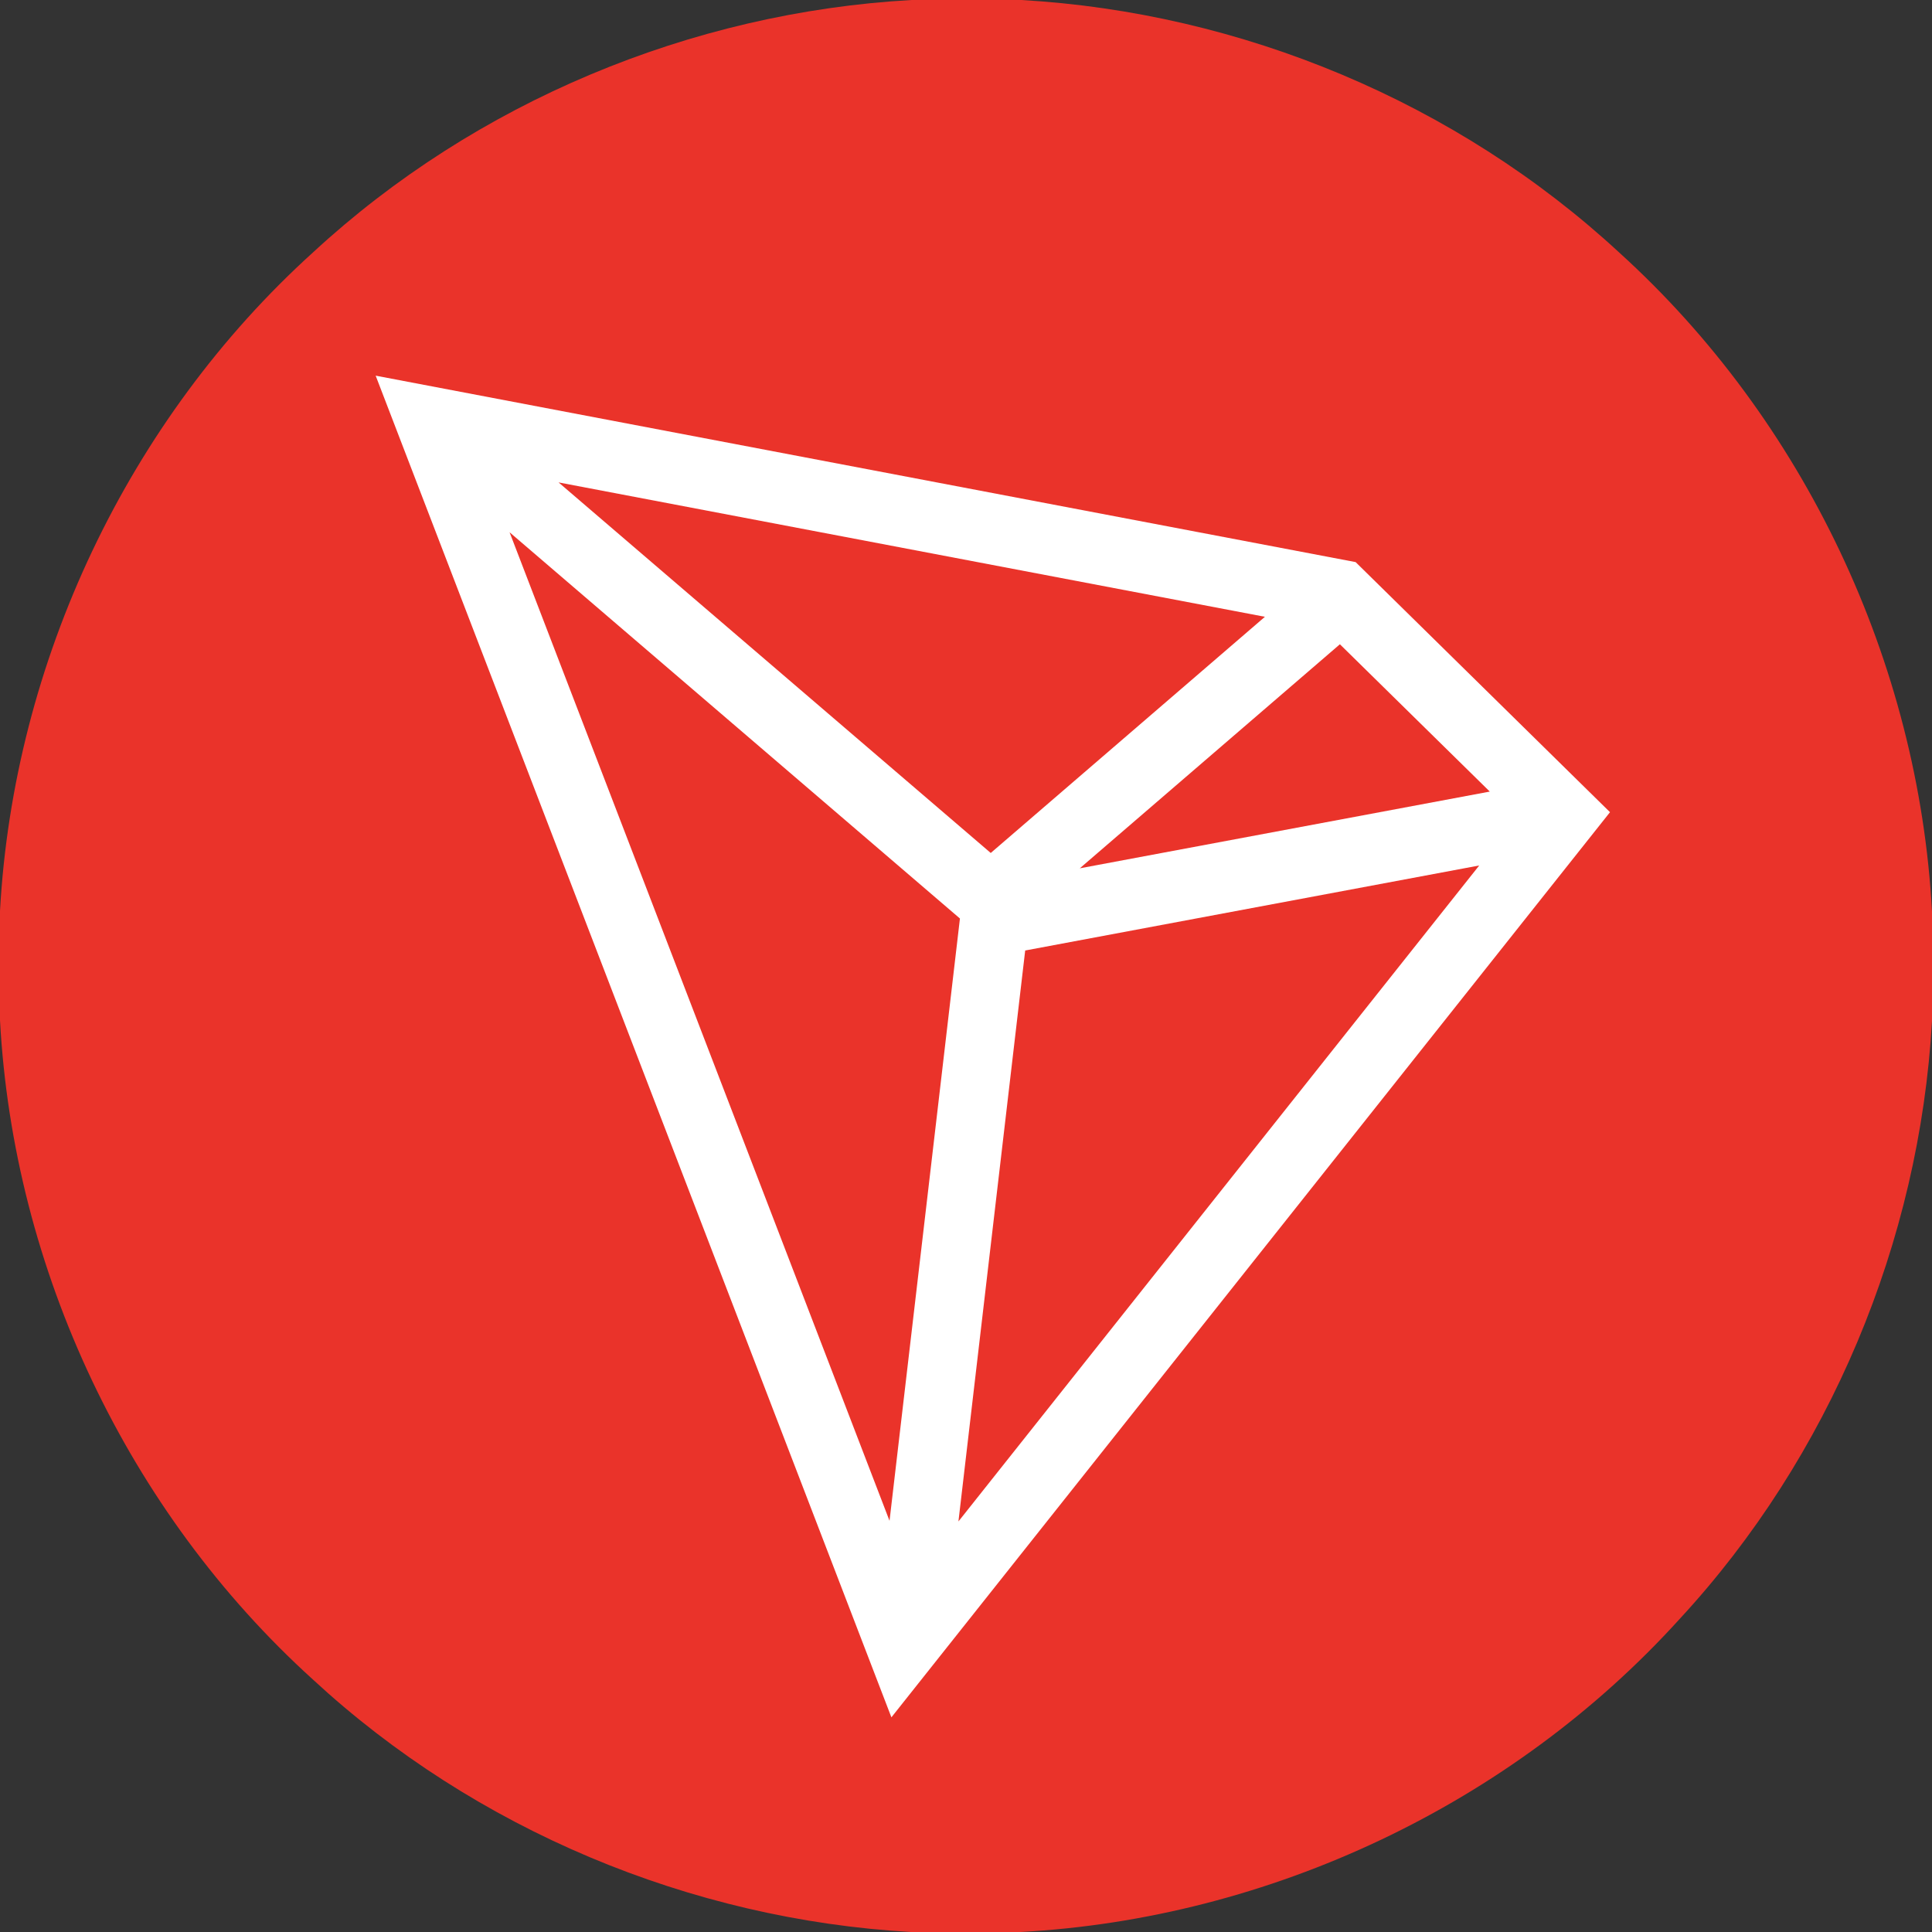 <svg width="18px" height="18px" viewBox="0 0 36 36" xmlns="http://www.w3.org/2000/svg">
    <rect x="0" y="0" width="36" height="36" fill="#333333" stroke="none"/>
    <g fill-rule="nonzero" fill="none">
        <path d="M16.986 0h2.04c4.11.233 8.12 1.908 11.144 4.704C33.62 7.83 35.75 12.34 36 16.986v2.04c-.233 4.108-1.908 8.12-4.705 11.144-3.125 3.45-7.635 5.58-12.281 5.83h-2.04c-4.11-.233-8.122-1.91-11.146-4.707C2.378 28.167.25 23.657 0 19.011v-2.038C.256 12.33 2.385 7.822 5.836 4.7 8.862 1.904 12.876.23 16.986 0" fill="#EA332A"/>
        <path d="M25.26 10.474 7 7l9.61 25L30 15.134l-4.74-4.66zm-.293 1.531 2.793 2.745-7.64 1.43 4.847-4.175zm-6.506 3.889-8.053-6.905 13.162 2.504-5.109 4.401zm-.574 1.221-1.312 11.223-7.08-18.42 8.392 7.197zm1.216.596 8.46-1.584-9.704 12.223 1.244-10.64z" fill="#FFF"/>
    </g>
</svg>

